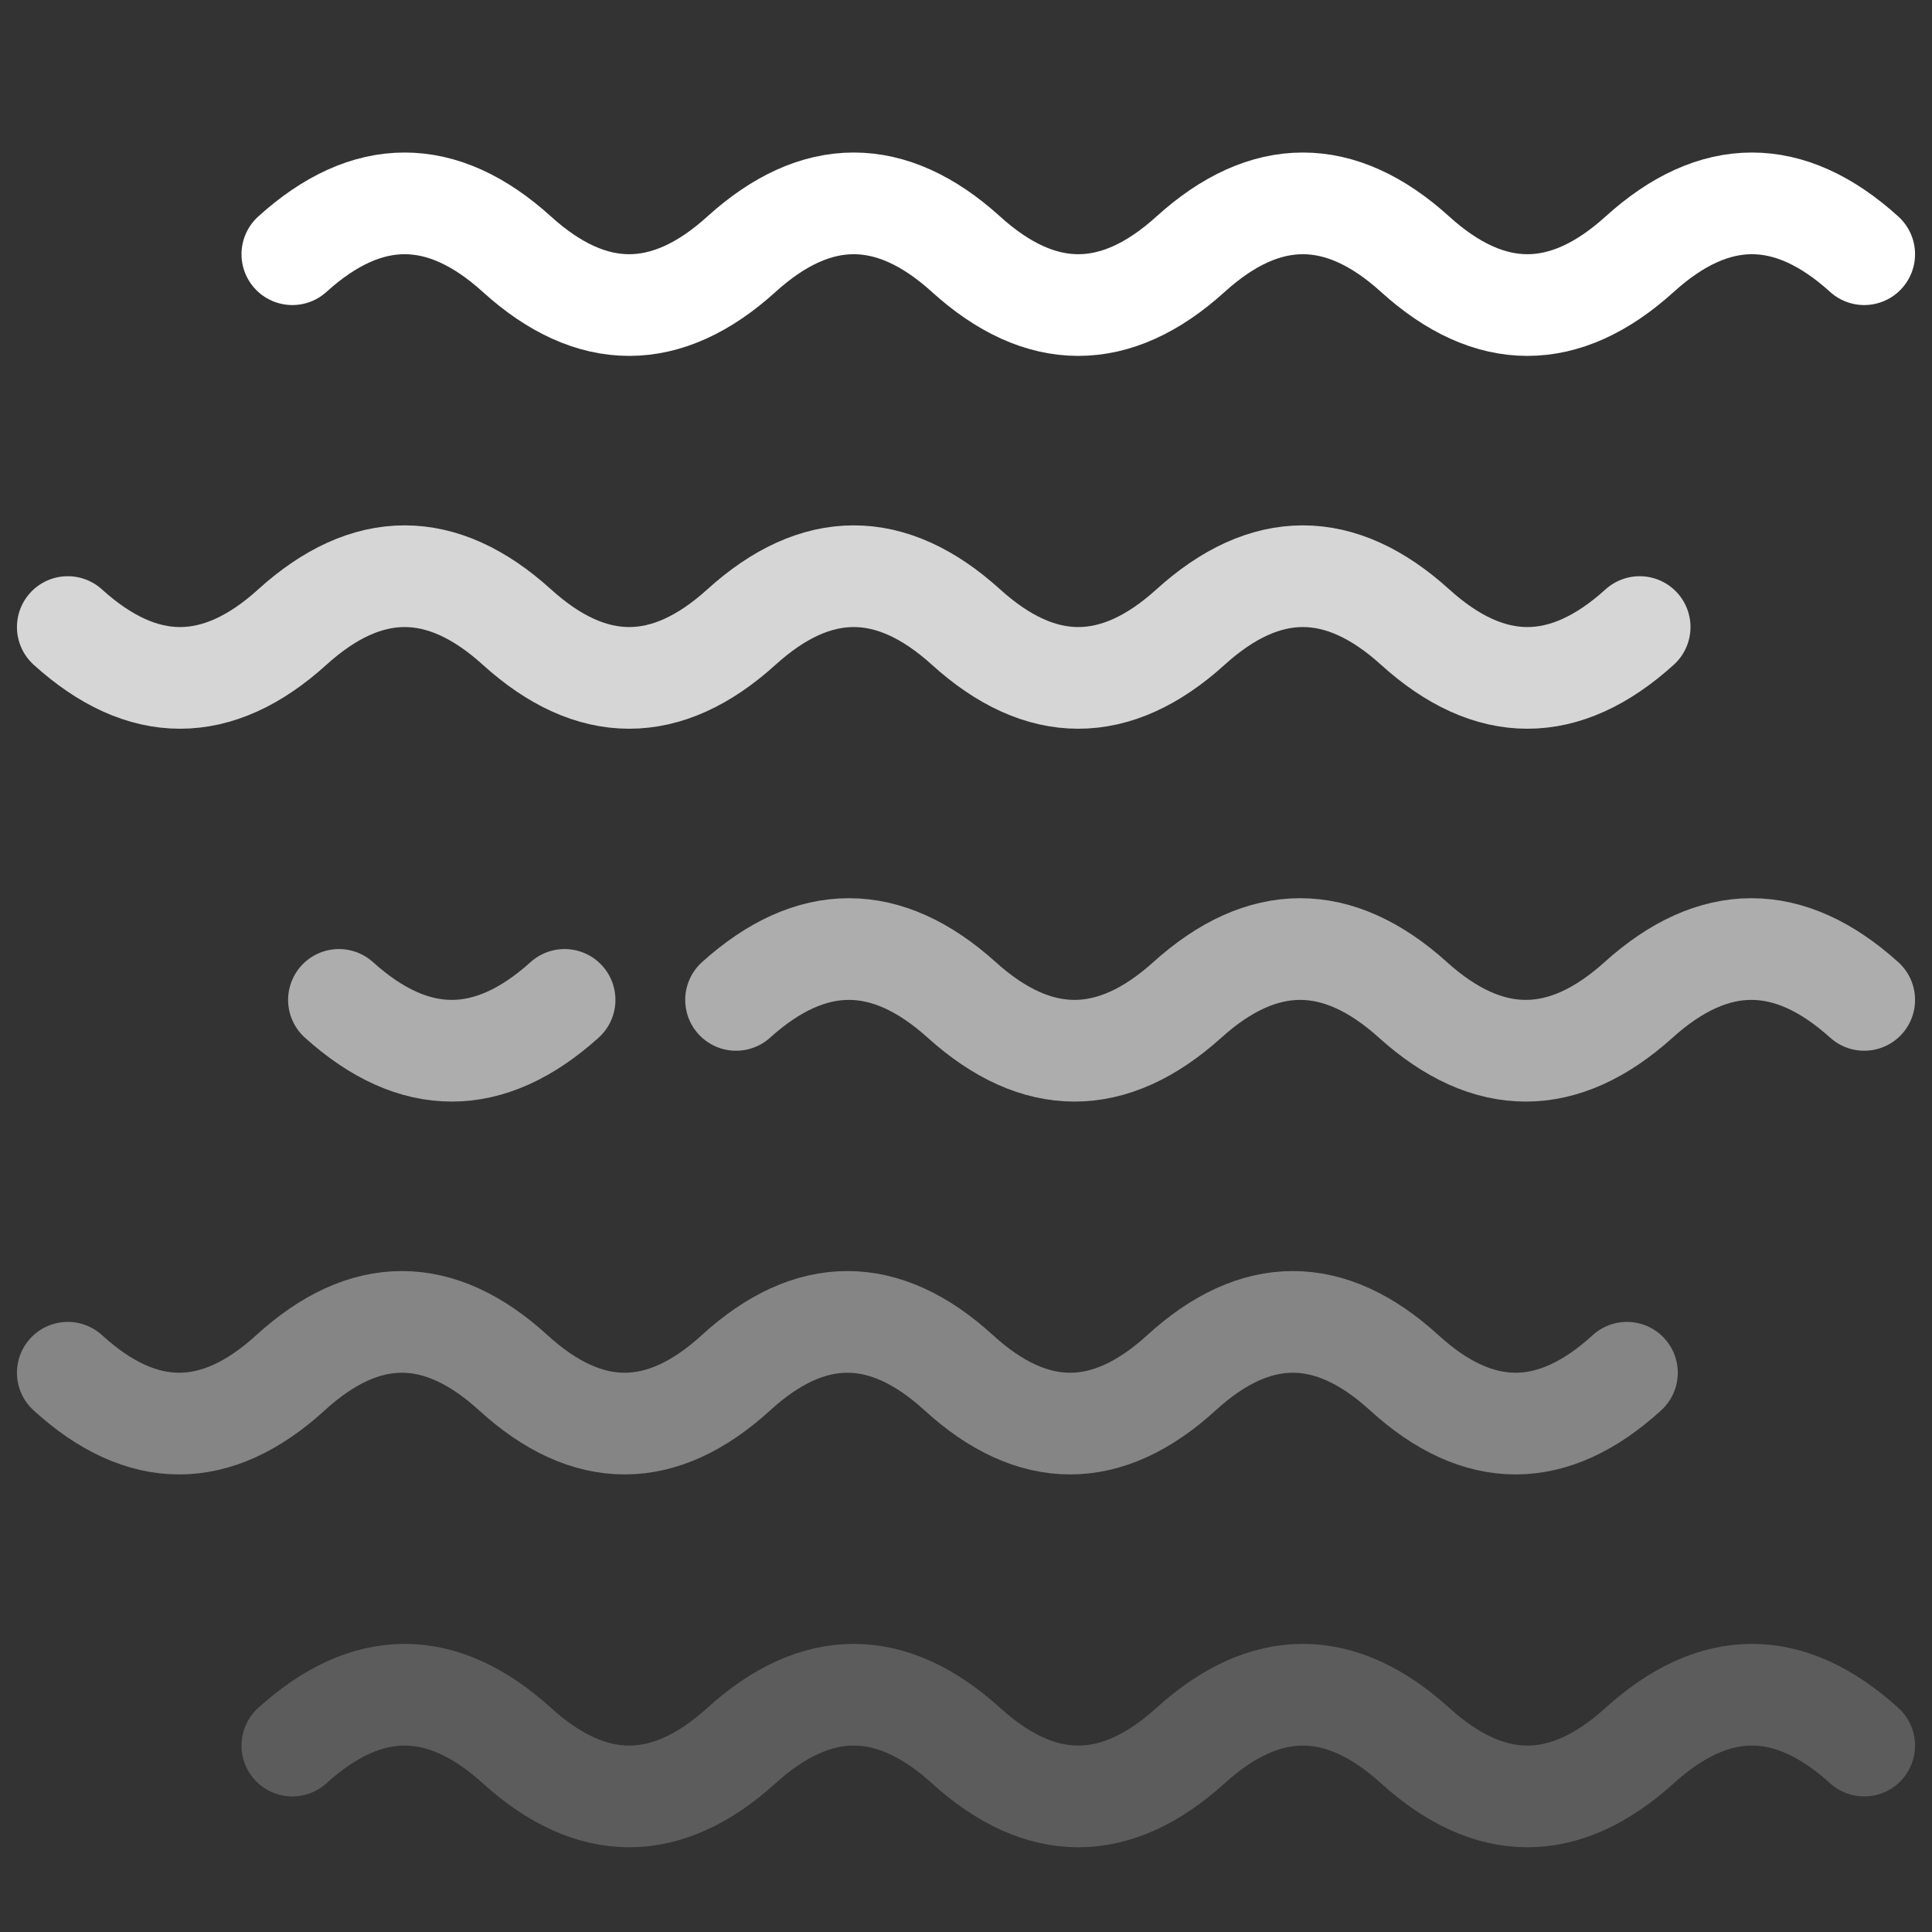<svg width="57" height="57" viewBox="0 0 57 57" fill="none" xmlns="http://www.w3.org/2000/svg">
<rect x="0" y="0" width="57" height="57" fill="#333333" stroke="none"/>
<path d="M2 18.5C4.208 20.5 6.417 20.5 8.625 18.5C10.833 16.5 13.042 16.5 15.25 18.5C17.458 20.5 19.667 20.5 21.875 18.5C24.083 16.5 26.292 16.5 28.5 18.5C30.708 20.5 32.917 20.5 35.125 18.5C37.333 16.5 39.542 16.5 41.75 18.5C43.958 20.5 46.167 20.5 48.375 18.5" stroke="white" stroke-opacity="0.8" stroke-width="3" stroke-linecap="round" stroke-linejoin="round"/>
<path d="M8.625 51.5C10.833 49.5 13.042 49.5 15.25 51.5C17.458 53.5 19.667 53.5 21.875 51.5C24.083 49.5 26.292 49.5 28.5 51.5C30.708 53.5 32.917 53.5 35.125 51.5C37.333 49.5 39.542 49.5 41.75 51.5C43.958 53.5 46.167 53.5 48.375 51.5C50.583 49.5 52.792 49.5 55 51.5" stroke="white" stroke-opacity="0.2" stroke-width="3" stroke-linecap="round" stroke-linejoin="round"/>
<path d="M8.625 7.5C10.833 5.5 13.042 5.5 15.25 7.5C17.458 9.5 19.667 9.5 21.875 7.5C24.083 5.5 26.292 5.5 28.5 7.5C30.708 9.5 32.917 9.5 35.125 7.5C37.333 5.5 39.542 5.5 41.75 7.5C43.958 9.5 46.167 9.5 48.375 7.5C50.583 5.5 52.792 5.5 55 7.5" stroke="white" stroke-width="3" stroke-linecap="round" stroke-linejoin="round"/>
<path d="M2 40.5C4.19 42.5 6.381 42.5 8.571 40.5C10.762 38.5 12.952 38.5 15.143 40.5C17.333 42.5 19.524 42.5 21.714 40.5C23.905 38.5 26.095 38.5 28.286 40.5C30.476 42.5 32.667 42.5 34.857 40.5C37.048 38.5 39.238 38.5 41.429 40.5C43.619 42.5 45.809 42.5 48 40.5" stroke="white" stroke-opacity="0.4" stroke-width="3" stroke-linecap="round" stroke-linejoin="round"/>
<path d="M10 29.5C12.219 31.5 14.438 31.5 16.657 29.5M21.716 29.5C23.935 27.5 26.154 27.5 28.373 29.5C30.592 31.5 32.811 31.5 35.03 29.5C37.248 27.5 39.468 27.5 41.686 29.5C43.905 31.5 46.124 31.5 48.343 29.5C50.562 27.5 52.781 27.5 55 29.5" stroke="white" stroke-opacity="0.6" stroke-width="3" stroke-linecap="round" stroke-linejoin="round"/>
</svg>
